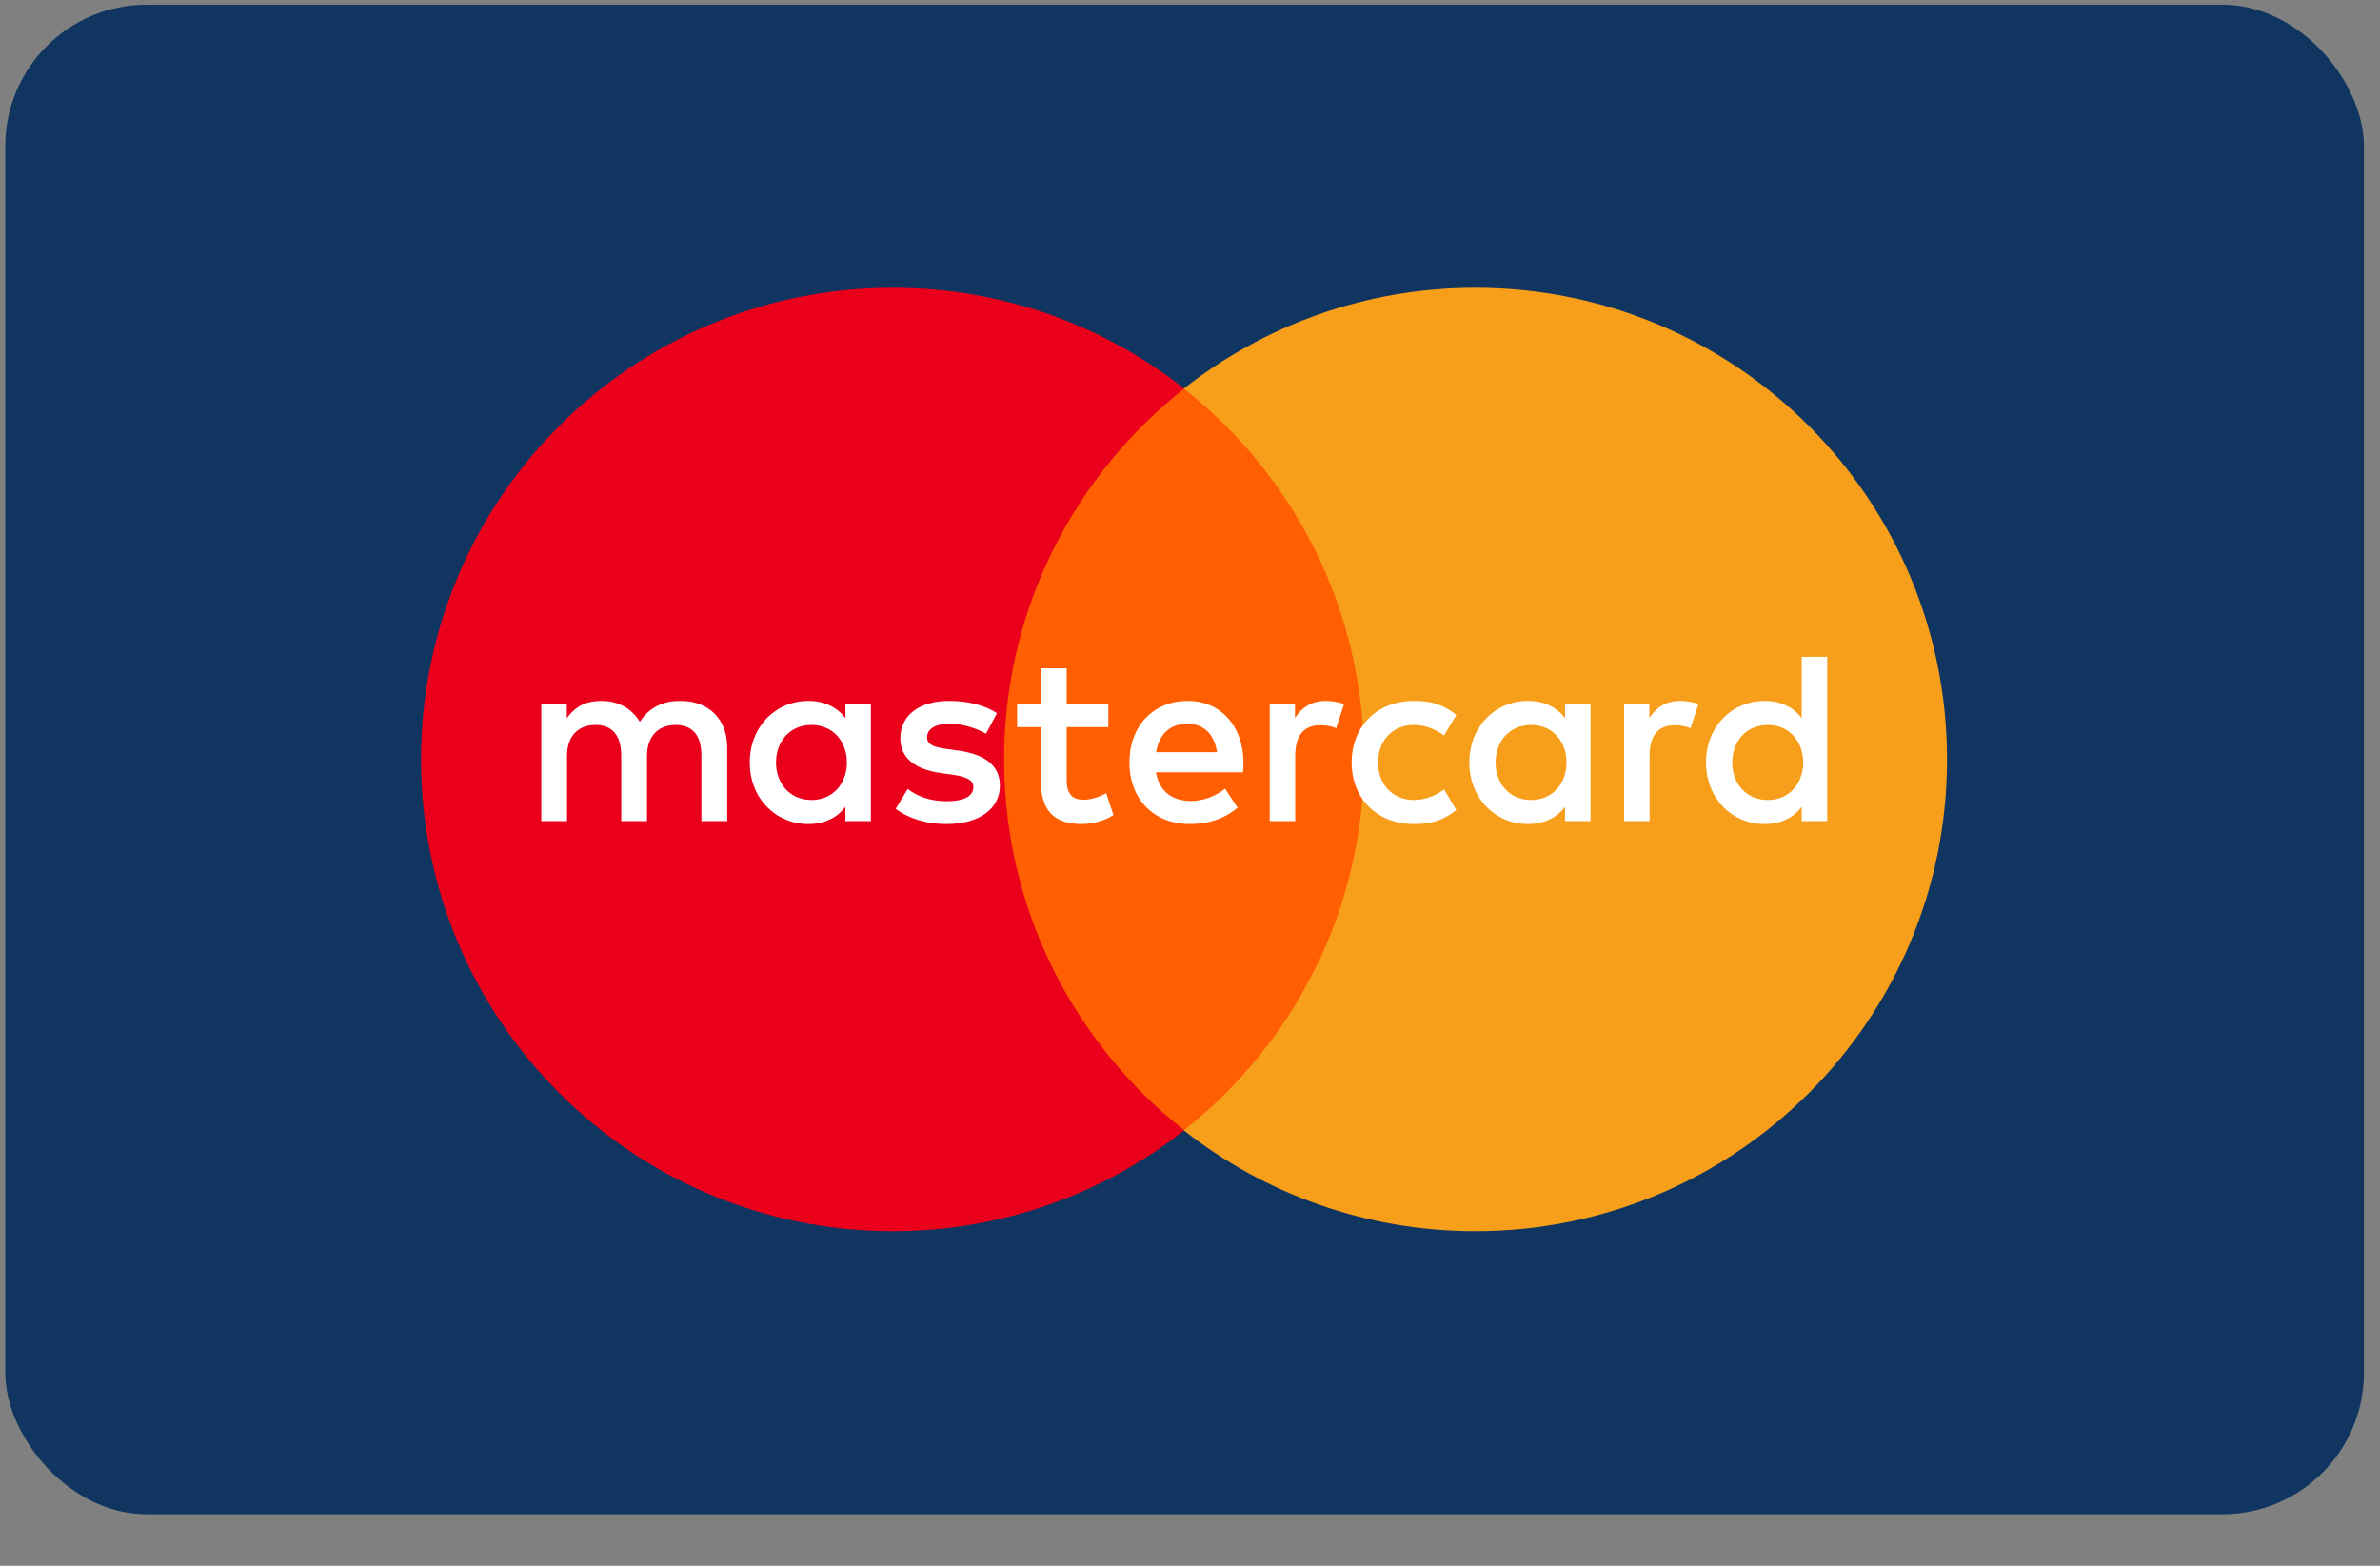 <svg width="38" height="25" viewBox="0 0 38 25" fill="none" xmlns="http://www.w3.org/2000/svg">
<rect x="0" y="0" width="38" height="25" fill="#808080" stroke="none"/>
<g clip-path="url(#clip0_31_4744)">
<rect x="0.084" y="0.075" width="37.659" height="24.102" rx="2.26" fill="#0F3560"/>
<path d="M22.199 18.049H15.61V6.206H22.199V18.049Z" fill="#FF5F00"/>
<path d="M16.032 12.127C16.032 9.724 17.157 7.584 18.908 6.205C17.627 5.197 16.011 4.595 14.254 4.595C10.095 4.595 6.723 7.967 6.723 12.127C6.723 16.286 10.095 19.658 14.254 19.658C16.011 19.658 17.627 19.056 18.908 18.048C17.157 16.669 16.032 14.529 16.032 12.127Z" fill="#EB001B"/>
<path d="M31.087 12.127C31.087 16.286 27.715 19.658 23.556 19.658C21.799 19.658 20.182 19.056 18.901 18.048C20.653 16.669 21.778 14.529 21.778 12.127C21.778 9.724 20.653 7.584 18.901 6.205C20.182 5.197 21.799 4.595 23.556 4.595C27.715 4.595 31.087 7.967 31.087 12.127Z" fill="#F79E1B"/>
<path d="M12.39 12.174C12.39 11.845 12.605 11.575 12.958 11.575C13.294 11.575 13.522 11.833 13.522 12.174C13.522 12.515 13.294 12.773 12.958 12.773C12.605 12.773 12.39 12.503 12.39 12.174ZM13.905 12.174V11.238H13.498V11.465C13.369 11.297 13.173 11.191 12.907 11.191C12.382 11.191 11.971 11.603 11.971 12.174C11.971 12.746 12.382 13.157 12.907 13.157C13.173 13.157 13.369 13.051 13.498 12.883V13.11H13.905V12.174ZM27.658 12.174C27.658 11.845 27.874 11.575 28.226 11.575C28.563 11.575 28.79 11.833 28.79 12.174C28.79 12.515 28.563 12.773 28.226 12.773C27.874 12.773 27.658 12.503 27.658 12.174ZM29.174 12.174V10.487H28.767V11.465C28.637 11.297 28.442 11.191 28.175 11.191C27.65 11.191 27.239 11.603 27.239 12.174C27.239 12.746 27.65 13.157 28.175 13.157C28.442 13.157 28.637 13.051 28.767 12.883V13.11H29.174V12.174ZM18.957 11.556C19.219 11.556 19.388 11.72 19.431 12.01H18.459C18.503 11.739 18.667 11.556 18.957 11.556ZM18.965 11.191C18.416 11.191 18.033 11.591 18.033 12.174C18.033 12.769 18.432 13.157 18.992 13.157C19.274 13.157 19.532 13.087 19.76 12.895L19.56 12.593C19.403 12.718 19.203 12.789 19.016 12.789C18.753 12.789 18.515 12.668 18.456 12.331H19.846C19.85 12.28 19.854 12.229 19.854 12.174C19.85 11.591 19.489 11.191 18.965 11.191ZM23.879 12.174C23.879 11.845 24.095 11.575 24.447 11.575C24.784 11.575 25.011 11.833 25.011 12.174C25.011 12.515 24.784 12.773 24.447 12.773C24.095 12.773 23.879 12.503 23.879 12.174ZM25.395 12.174V11.238H24.988V11.465C24.858 11.297 24.663 11.191 24.396 11.191C23.872 11.191 23.46 11.603 23.46 12.174C23.46 12.746 23.872 13.157 24.396 13.157C24.663 13.157 24.858 13.051 24.988 12.883V13.11H25.395V12.174ZM21.581 12.174C21.581 12.742 21.976 13.157 22.579 13.157C22.861 13.157 23.049 13.094 23.253 12.934L23.057 12.605C22.904 12.715 22.744 12.773 22.567 12.773C22.242 12.769 22.003 12.534 22.003 12.174C22.003 11.814 22.242 11.579 22.567 11.575C22.744 11.575 22.904 11.633 23.057 11.743L23.253 11.414C23.049 11.254 22.861 11.191 22.579 11.191C21.976 11.191 21.581 11.606 21.581 12.174ZM26.828 11.191C26.593 11.191 26.44 11.301 26.334 11.465V11.238H25.931V13.11H26.338V12.061C26.338 11.751 26.472 11.579 26.738 11.579C26.82 11.579 26.906 11.591 26.992 11.626L27.118 11.242C27.028 11.207 26.91 11.191 26.828 11.191ZM15.918 11.387C15.722 11.258 15.453 11.191 15.155 11.191C14.681 11.191 14.375 11.418 14.375 11.79C14.375 12.096 14.603 12.284 15.021 12.343L15.214 12.37C15.437 12.401 15.542 12.46 15.542 12.566C15.542 12.711 15.393 12.793 15.115 12.793C14.834 12.793 14.63 12.703 14.493 12.597L14.301 12.914C14.524 13.079 14.806 13.157 15.111 13.157C15.652 13.157 15.965 12.902 15.965 12.546C15.965 12.217 15.719 12.045 15.311 11.986L15.119 11.959C14.943 11.935 14.802 11.9 14.802 11.775C14.802 11.638 14.935 11.556 15.158 11.556C15.397 11.556 15.629 11.646 15.742 11.716L15.918 11.387ZM21.169 11.191C20.934 11.191 20.782 11.301 20.676 11.465V11.238H20.273V13.11H20.68V12.061C20.68 11.751 20.813 11.579 21.079 11.579C21.162 11.579 21.248 11.591 21.334 11.626L21.459 11.242C21.369 11.207 21.252 11.191 21.169 11.191ZM17.696 11.238H17.031V10.67H16.619V11.238H16.239V11.61H16.619V12.464C16.619 12.898 16.788 13.157 17.269 13.157C17.446 13.157 17.649 13.102 17.778 13.012L17.661 12.664C17.539 12.734 17.406 12.769 17.3 12.769C17.097 12.769 17.031 12.644 17.031 12.456V11.61H17.696V11.238ZM11.611 13.11V11.935C11.611 11.493 11.329 11.195 10.874 11.191C10.636 11.187 10.389 11.261 10.216 11.524C10.087 11.317 9.884 11.191 9.598 11.191C9.398 11.191 9.203 11.25 9.05 11.469V11.238H8.642V13.11H9.053V12.072C9.053 11.747 9.234 11.575 9.512 11.575C9.782 11.575 9.919 11.751 9.919 12.068V13.11H10.33V12.072C10.33 11.747 10.518 11.575 10.788 11.575C11.066 11.575 11.199 11.751 11.199 12.068V13.11H11.611Z" fill="white"/>
</g>
<defs>
<clipPath id="clip0_31_4744">
<rect width="37.659" height="24.102" fill="white" transform="translate(0.084 0.075)"/>
</clipPath>
</defs>
</svg>
